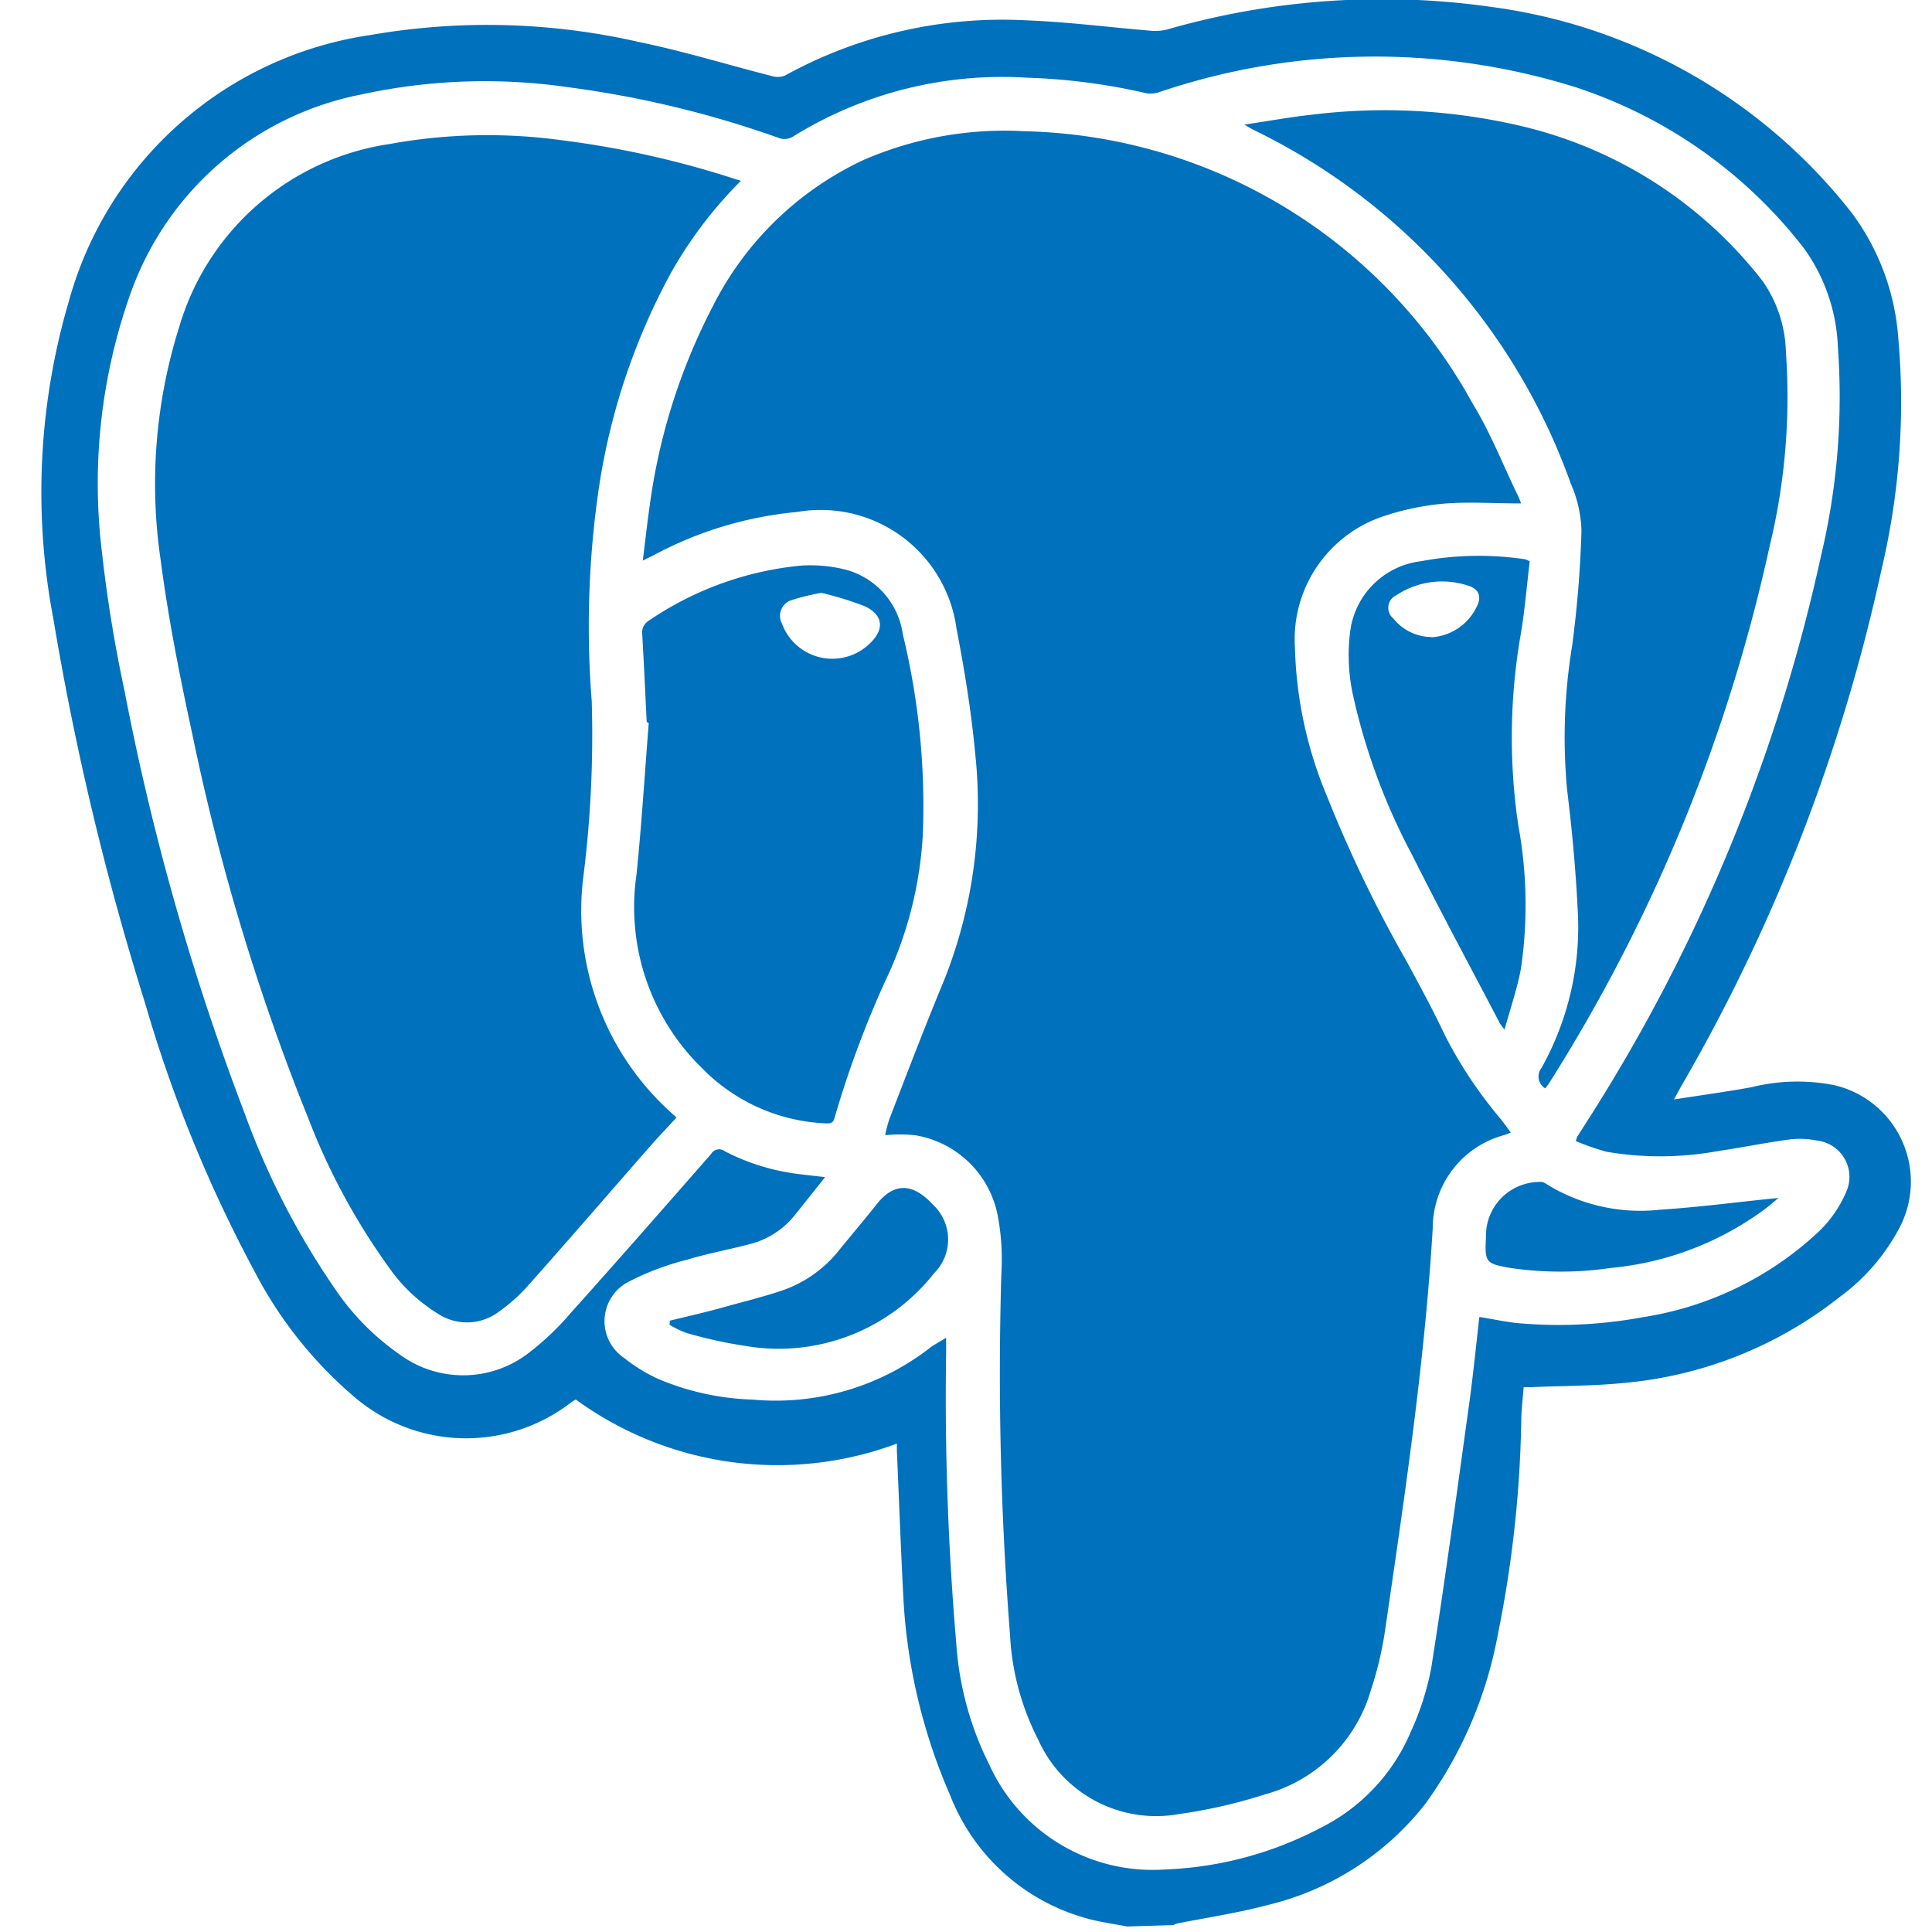 <svg xmlns="http://www.w3.org/2000/svg" width="14" height="14" viewBox="0 0 14 14">
  <g id="PostgreSql" transform="translate(22551 -15689)">
    <rect id="Rectangle_1797" data-name="Rectangle 1797" width="14" height="14" transform="translate(-22551 15689)" fill="none"/>
    <g id="Group_2001" data-name="Group 2001" transform="translate(-22623.932 15294.009)">
      <g id="Group_2000" data-name="Group 2000" transform="translate(73.232 394.991)">
        <path id="Path_2703" data-name="Path 2703" d="M81.1,408.951c-.088-.017-.177-.029-.264-.051a1.484,1.484,0,0,1-1.019-.9,4.11,4.11,0,0,1-.34-1.454c-.018-.348-.031-.7-.046-1.045,0-.017,0-.033,0-.049a2.48,2.48,0,0,1-2.327-.32l-.029.018a1.244,1.244,0,0,1-1.583-.043,3.021,3.021,0,0,1-.714-.9,9.971,9.971,0,0,1-.794-1.945,20.735,20.735,0,0,1-.665-2.785,4.9,4.9,0,0,1,.111-2.3,2.665,2.665,0,0,1,2.185-1.932,4.937,4.937,0,0,1,1.95.051c.325.067.642.165.964.247a.137.137,0,0,0,.092-.005,3.263,3.263,0,0,1,1.739-.4c.306.011.609.051.915.076a.369.369,0,0,0,.11-.008,5.629,5.629,0,0,1,2.36-.164,3.978,3.978,0,0,1,2.608,1.495,1.726,1.726,0,0,1,.335.909,5.248,5.248,0,0,1-.121,1.668,12.912,12.912,0,0,1-1.45,3.744l-.055.1c.2-.031.383-.056.564-.089a1.374,1.374,0,0,1,.6-.014.718.718,0,0,1,.466,1.041,1.472,1.472,0,0,1-.431.495,2.936,2.936,0,0,1-1.558.621c-.225.023-.454.021-.681.031l-.049,0c-.006.075-.014.147-.017.22a8.477,8.477,0,0,1-.172,1.582,3.02,3.02,0,0,1-.524,1.218,2.059,2.059,0,0,1-1.14.732c-.216.058-.441.091-.66.135a.118.118,0,0,0-.026.011Zm-1.312-4.266v.108a20.937,20.937,0,0,0,.073,2.1,2.3,2.3,0,0,0,.24.886,1.3,1.3,0,0,0,1.272.759,2.628,2.628,0,0,0,1.125-.3,1.375,1.375,0,0,0,.658-.7,1.991,1.991,0,0,0,.147-.459c.1-.632.185-1.266.273-1.9.03-.213.051-.429.076-.645.093.015.181.034.269.044a3.334,3.334,0,0,0,.915-.042,2.4,2.4,0,0,0,1.273-.618.876.876,0,0,0,.2-.287.265.265,0,0,0-.21-.375.627.627,0,0,0-.2-.008c-.171.023-.341.058-.512.083a2.317,2.317,0,0,1-.814.006,1.948,1.948,0,0,1-.222-.077l.009-.03.088-.138a12.552,12.552,0,0,0,1.68-4.074,4.981,4.981,0,0,0,.122-1.512,1.307,1.307,0,0,0-.246-.716,3.446,3.446,0,0,0-1.664-1.17,4.872,4.872,0,0,0-3,.036.2.2,0,0,1-.1.011,4.426,4.426,0,0,0-.867-.113,2.874,2.874,0,0,0-1.7.43.12.12,0,0,1-.091.009,7.391,7.391,0,0,0-1.518-.368,4.22,4.22,0,0,0-1.521.052,2.228,2.228,0,0,0-1.662,1.432,4.109,4.109,0,0,0-.21,1.886,10.065,10.065,0,0,0,.163,1,18.238,18.238,0,0,0,.869,3.059,5.629,5.629,0,0,0,.663,1.286,1.812,1.812,0,0,0,.458.463.777.777,0,0,0,.943-.011,2,2,0,0,0,.3-.286c.343-.382.68-.767,1.018-1.153a.067.067,0,0,1,.1-.019,1.582,1.582,0,0,0,.5.16c.071.01.142.017.226.027l-.216.271a.607.607,0,0,1-.321.212c-.153.041-.311.069-.462.115a1.961,1.961,0,0,0-.417.156.321.321,0,0,0-.039.557,1.143,1.143,0,0,0,.259.157,1.907,1.907,0,0,0,.671.144,1.823,1.823,0,0,0,1.3-.387Z" transform="translate(-73.232 -394.991)" fill="#0071bd"/>
        <path id="Path_2704" data-name="Path 2704" d="M83.946,398.638c-.185,0-.365-.012-.54,0a1.907,1.907,0,0,0-.451.091.94.94,0,0,0-.647.962,2.964,2.964,0,0,0,.23,1.064,9.5,9.5,0,0,0,.573,1.191c.1.183.2.369.288.555a3.177,3.177,0,0,0,.394.591c.027.033.051.067.079.105-.019.007-.031.013-.044.017a.7.7,0,0,0-.522.678c-.059.985-.206,1.957-.348,2.931a2.57,2.57,0,0,1-.1.414,1.1,1.1,0,0,1-.768.756,3.716,3.716,0,0,1-.614.141.937.937,0,0,1-1.028-.536,1.868,1.868,0,0,1-.205-.762,24.41,24.41,0,0,1-.063-2.611,1.712,1.712,0,0,0-.027-.431.73.73,0,0,0-.6-.578,1.091,1.091,0,0,0-.215,0,.92.92,0,0,1,.032-.12c.128-.331.254-.663.391-.992a3.447,3.447,0,0,0,.229-1.66c-.028-.3-.077-.6-.135-.9A.993.993,0,0,0,78.7,398.7a2.725,2.725,0,0,0-1.035.311l-.083.041c.017-.135.03-.258.048-.382a4.388,4.388,0,0,1,.458-1.458,2.32,2.32,0,0,1,1.092-1.062,2.56,2.56,0,0,1,1.166-.209,3.8,3.8,0,0,1,3.249,1.973c.131.213.222.45.332.675A.468.468,0,0,1,83.946,398.638Z" transform="translate(-73.224 -394.99)" fill="#0071bd"/>
        <path id="Path_2705" data-name="Path 2705" d="M78.3,396.3a3.092,3.092,0,0,0-.508.669,4.73,4.73,0,0,0-.518,1.535,6.9,6.9,0,0,0-.055,1.568,8.2,8.2,0,0,1-.06,1.264,1.971,1.971,0,0,0,.629,1.711l.045.041c-.064.07-.128.137-.189.206-.294.336-.585.673-.882,1.007a1.263,1.263,0,0,1-.224.2.383.383,0,0,1-.436.007,1.193,1.193,0,0,1-.35-.33,4.768,4.768,0,0,1-.585-1.079,16.228,16.228,0,0,1-.839-2.773c-.092-.424-.177-.85-.233-1.279a3.784,3.784,0,0,1,.135-1.689,1.873,1.873,0,0,1,1.522-1.324A3.954,3.954,0,0,1,77,396.006a6.815,6.815,0,0,1,1.254.28Z" transform="translate(-73.231 -394.99)" fill="#0071bd"/>
        <path id="Path_2706" data-name="Path 2706" d="M84.115,402.877a.1.1,0,0,1-.028-.148,2.092,2.092,0,0,0,.262-1.157c-.014-.286-.041-.572-.076-.857a4.093,4.093,0,0,1,.037-1.05,8.17,8.17,0,0,0,.067-.828.911.911,0,0,0-.078-.344,4.545,4.545,0,0,0-2.305-2.565l-.06-.035c.175-.026.328-.054.482-.071a4.325,4.325,0,0,1,1.527.082,3.113,3.113,0,0,1,1.749,1.126.934.934,0,0,1,.166.506,4.592,4.592,0,0,1-.118,1.414,12.109,12.109,0,0,1-1.6,3.893C84.132,402.854,84.123,402.865,84.115,402.877Z" transform="translate(-73.217 -394.99)" fill="#0071bd"/>
        <path id="Path_2707" data-name="Path 2707" d="M77.61,400.215c-.01-.211-.02-.422-.032-.633a.1.1,0,0,1,.047-.1,2.352,2.352,0,0,1,1.111-.4,1.062,1.062,0,0,1,.3.026.565.565,0,0,1,.43.472,5.262,5.262,0,0,1,.145,1.454,2.825,2.825,0,0,1-.24.99,7.293,7.293,0,0,0-.4,1.062c-.011.043-.04.039-.071.038a1.332,1.332,0,0,1-.889-.4,1.628,1.628,0,0,1-.475-1.4c.038-.368.06-.737.089-1.1Zm1.266-.935a1.644,1.644,0,0,0-.217.053.119.119,0,0,0-.069.169.389.389,0,0,0,.645.137c.1-.1.085-.2-.042-.261A2.368,2.368,0,0,0,78.876,399.28Z" transform="translate(-73.224 -394.984)" fill="#0071bd"/>
        <path id="Path_2708" data-name="Path 2708" d="M84,399.052c-.022.179-.036.364-.068.545a4.348,4.348,0,0,0-.015,1.367,3.184,3.184,0,0,1,.019,1.041c-.027.143-.075.283-.119.441-.021-.03-.029-.038-.034-.048-.213-.407-.431-.811-.637-1.222a4.549,4.549,0,0,1-.424-1.143,1.354,1.354,0,0,1-.021-.488.587.587,0,0,1,.51-.494,2.261,2.261,0,0,1,.757-.014A.176.176,0,0,1,84,399.052Zm-.713.55a.389.389,0,0,0,.325-.214c.043-.077.023-.136-.061-.161a.6.6,0,0,0-.517.07.1.1,0,0,0-.022.169A.355.355,0,0,0,83.283,399.6Z" transform="translate(-73.215 -394.984)" fill="#0071bd"/>
        <path id="Path_2709" data-name="Path 2709" d="M77.778,404.546c.132-.032.265-.062.4-.1s.27-.071.4-.114a.9.9,0,0,0,.429-.3c.091-.112.185-.222.275-.336.133-.164.27-.134.4.007a.345.345,0,0,1,.01.5,1.431,1.431,0,0,1-1.367.526,3.245,3.245,0,0,1-.423-.093.658.658,0,0,1-.126-.06Z" transform="translate(-73.224 -394.976)" fill="#0071bd"/>
        <path id="Path_2710" data-name="Path 2710" d="M85.8,403.657c-.024.02-.058.05-.093.077a2.224,2.224,0,0,1-1.121.43,2.506,2.506,0,0,1-.729,0c-.178-.031-.186-.041-.176-.223a.389.389,0,0,1,.385-.4.06.06,0,0,1,.04.007,1.293,1.293,0,0,0,.836.194C85.226,403.724,85.512,403.685,85.8,403.657Z" transform="translate(-73.213 -394.976)" fill="#0071bd"/>
      </g>
    </g>
  </g>
</svg>
